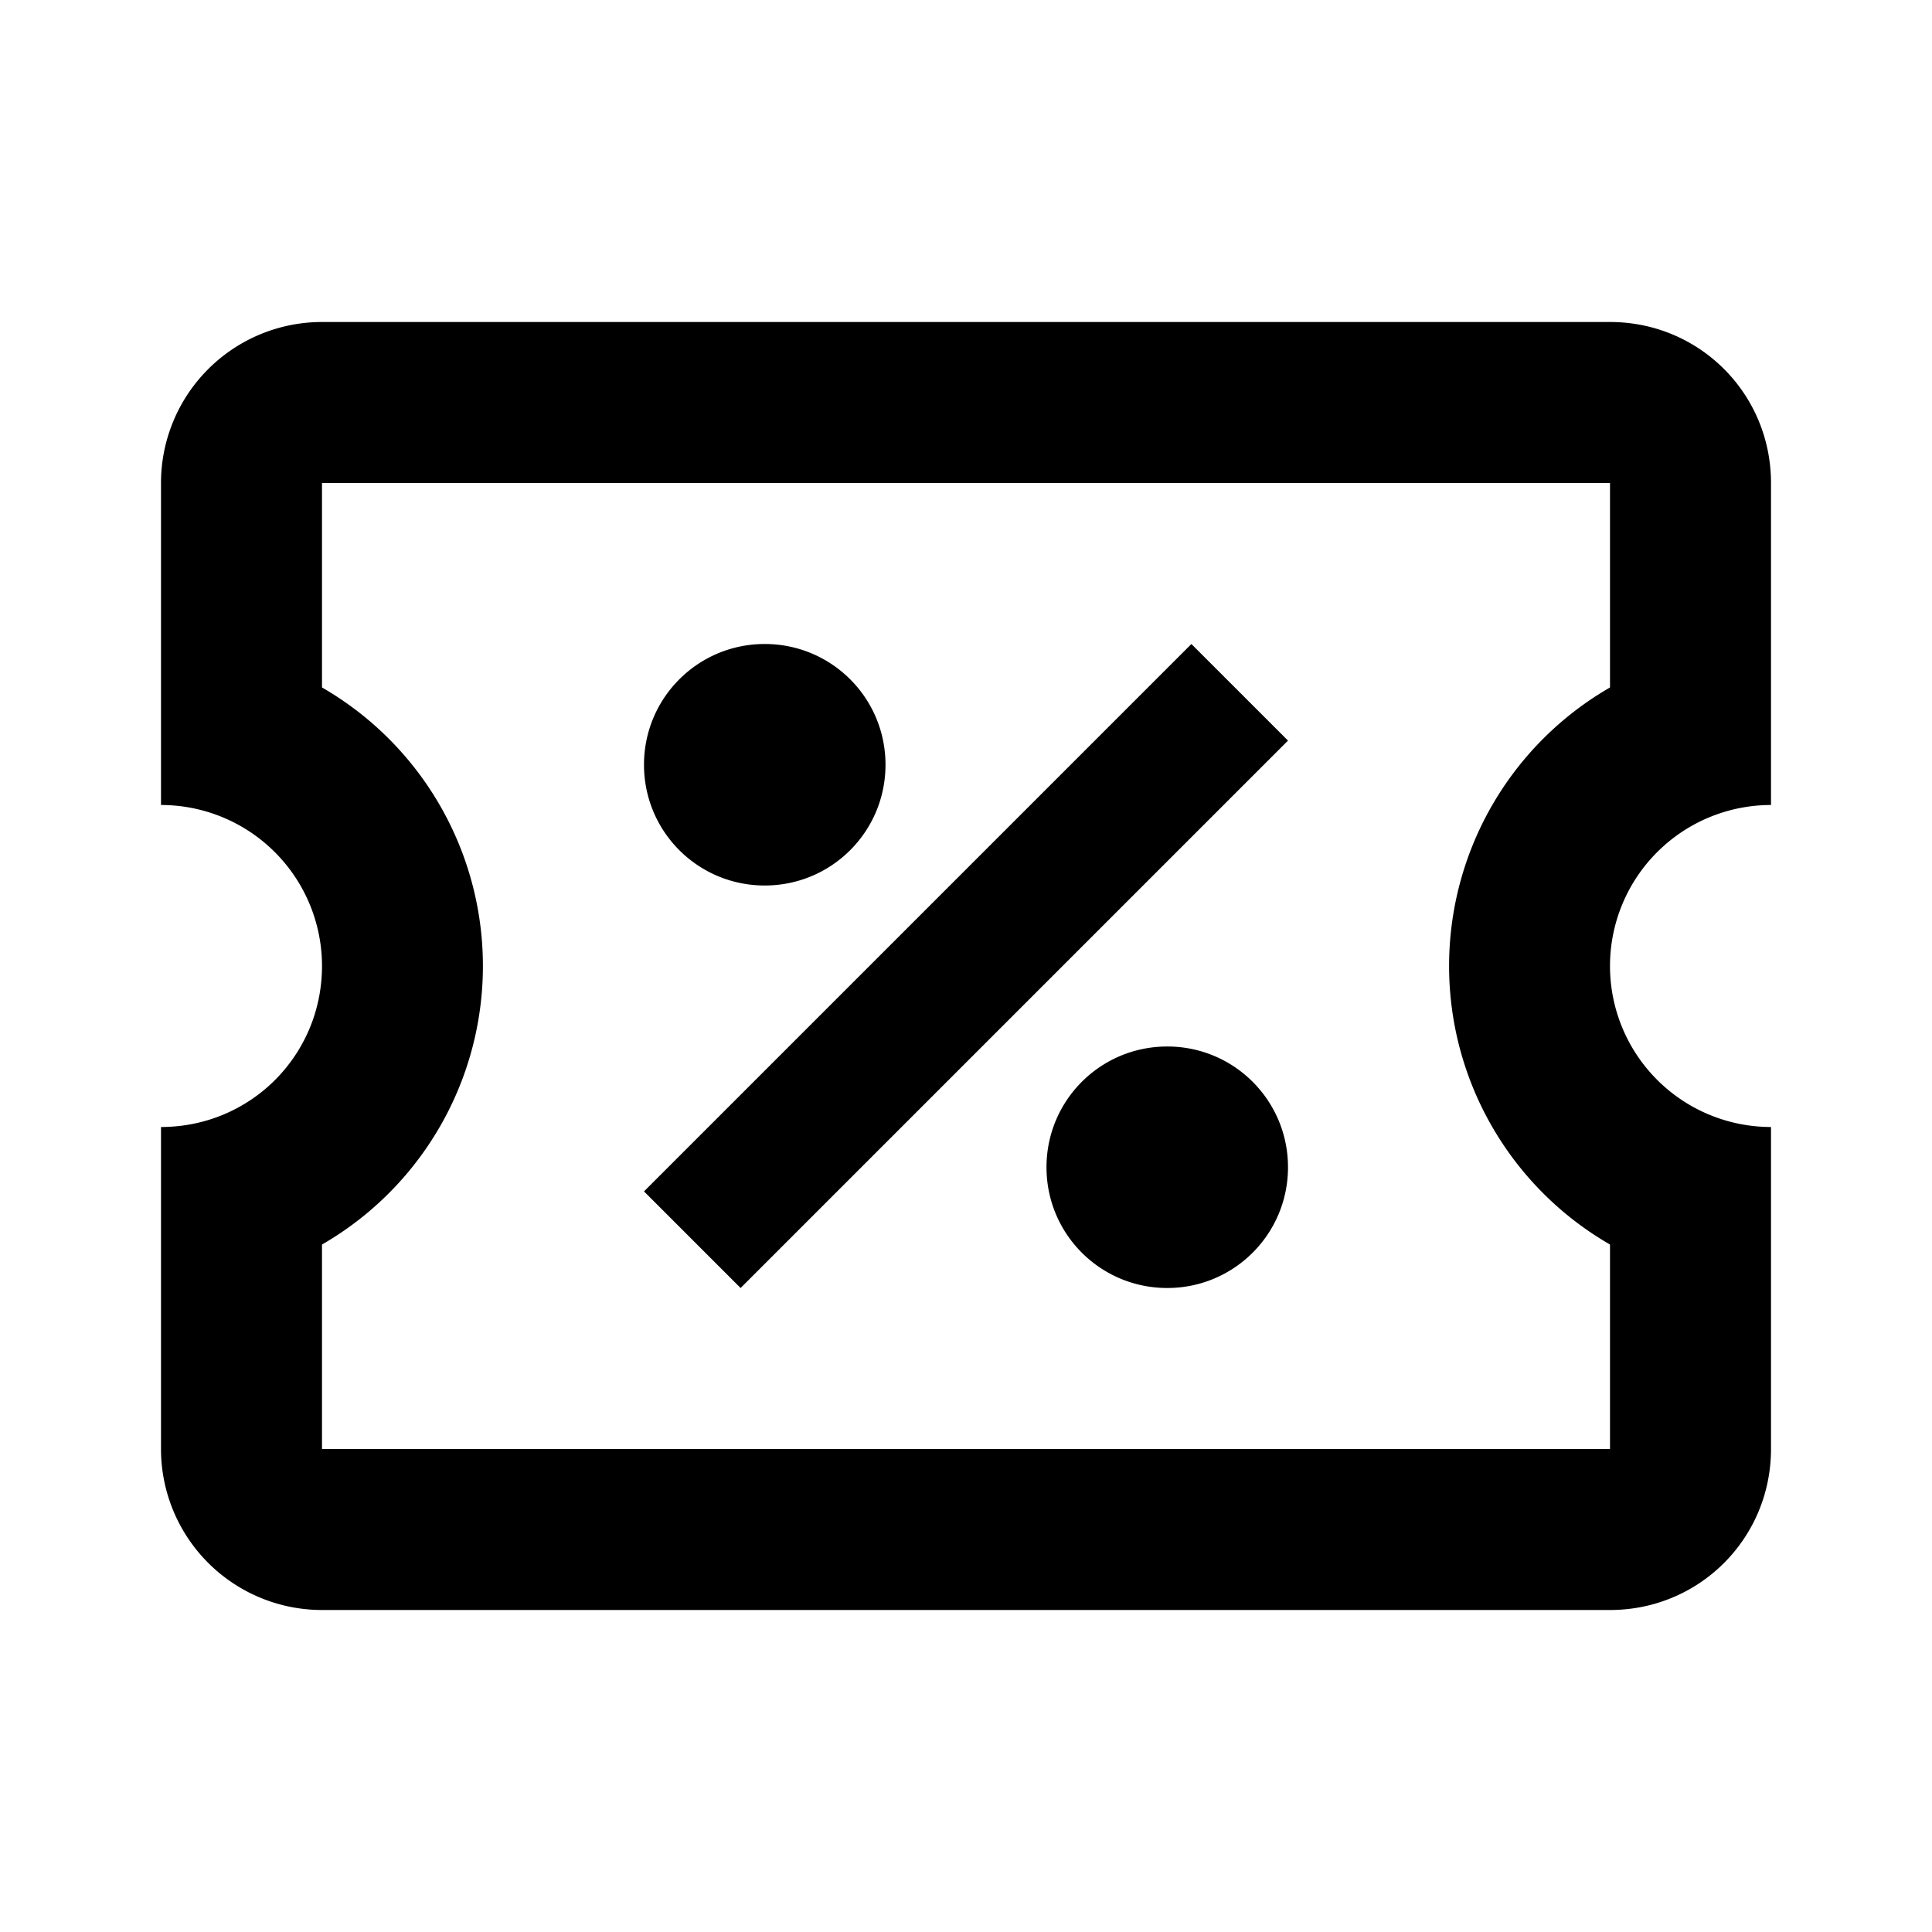 <svg xmlns="http://www.w3.org/2000/svg" width="96" height="96" viewBox="0 0 24 24">
	<path fill="#000" d="M14.8 8L16 9.2L9.2 16L8 14.8zM4 4h16c1.11 0 2 .89 2 2v4a2 2 0 1 0 0 4v4c0 1.11-.89 2-2 2H4a2 2 0 0 1-2-2v-4c1.11 0 2-.89 2-2a2 2 0 0 0-2-2V6a2 2 0 0 1 2-2m0 2v2.54a3.994 3.994 0 0 1 0 6.92V18h16v-2.54a3.994 3.994 0 0 1 0-6.92V6zm5.5 2c.83 0 1.5.67 1.5 1.5S10.33 11 9.5 11S8 10.33 8 9.5S8.67 8 9.5 8m5 5c.83 0 1.5.67 1.5 1.5s-.67 1.5-1.5 1.5s-1.5-.67-1.5-1.5s.67-1.5 1.5-1.5" />
</svg>